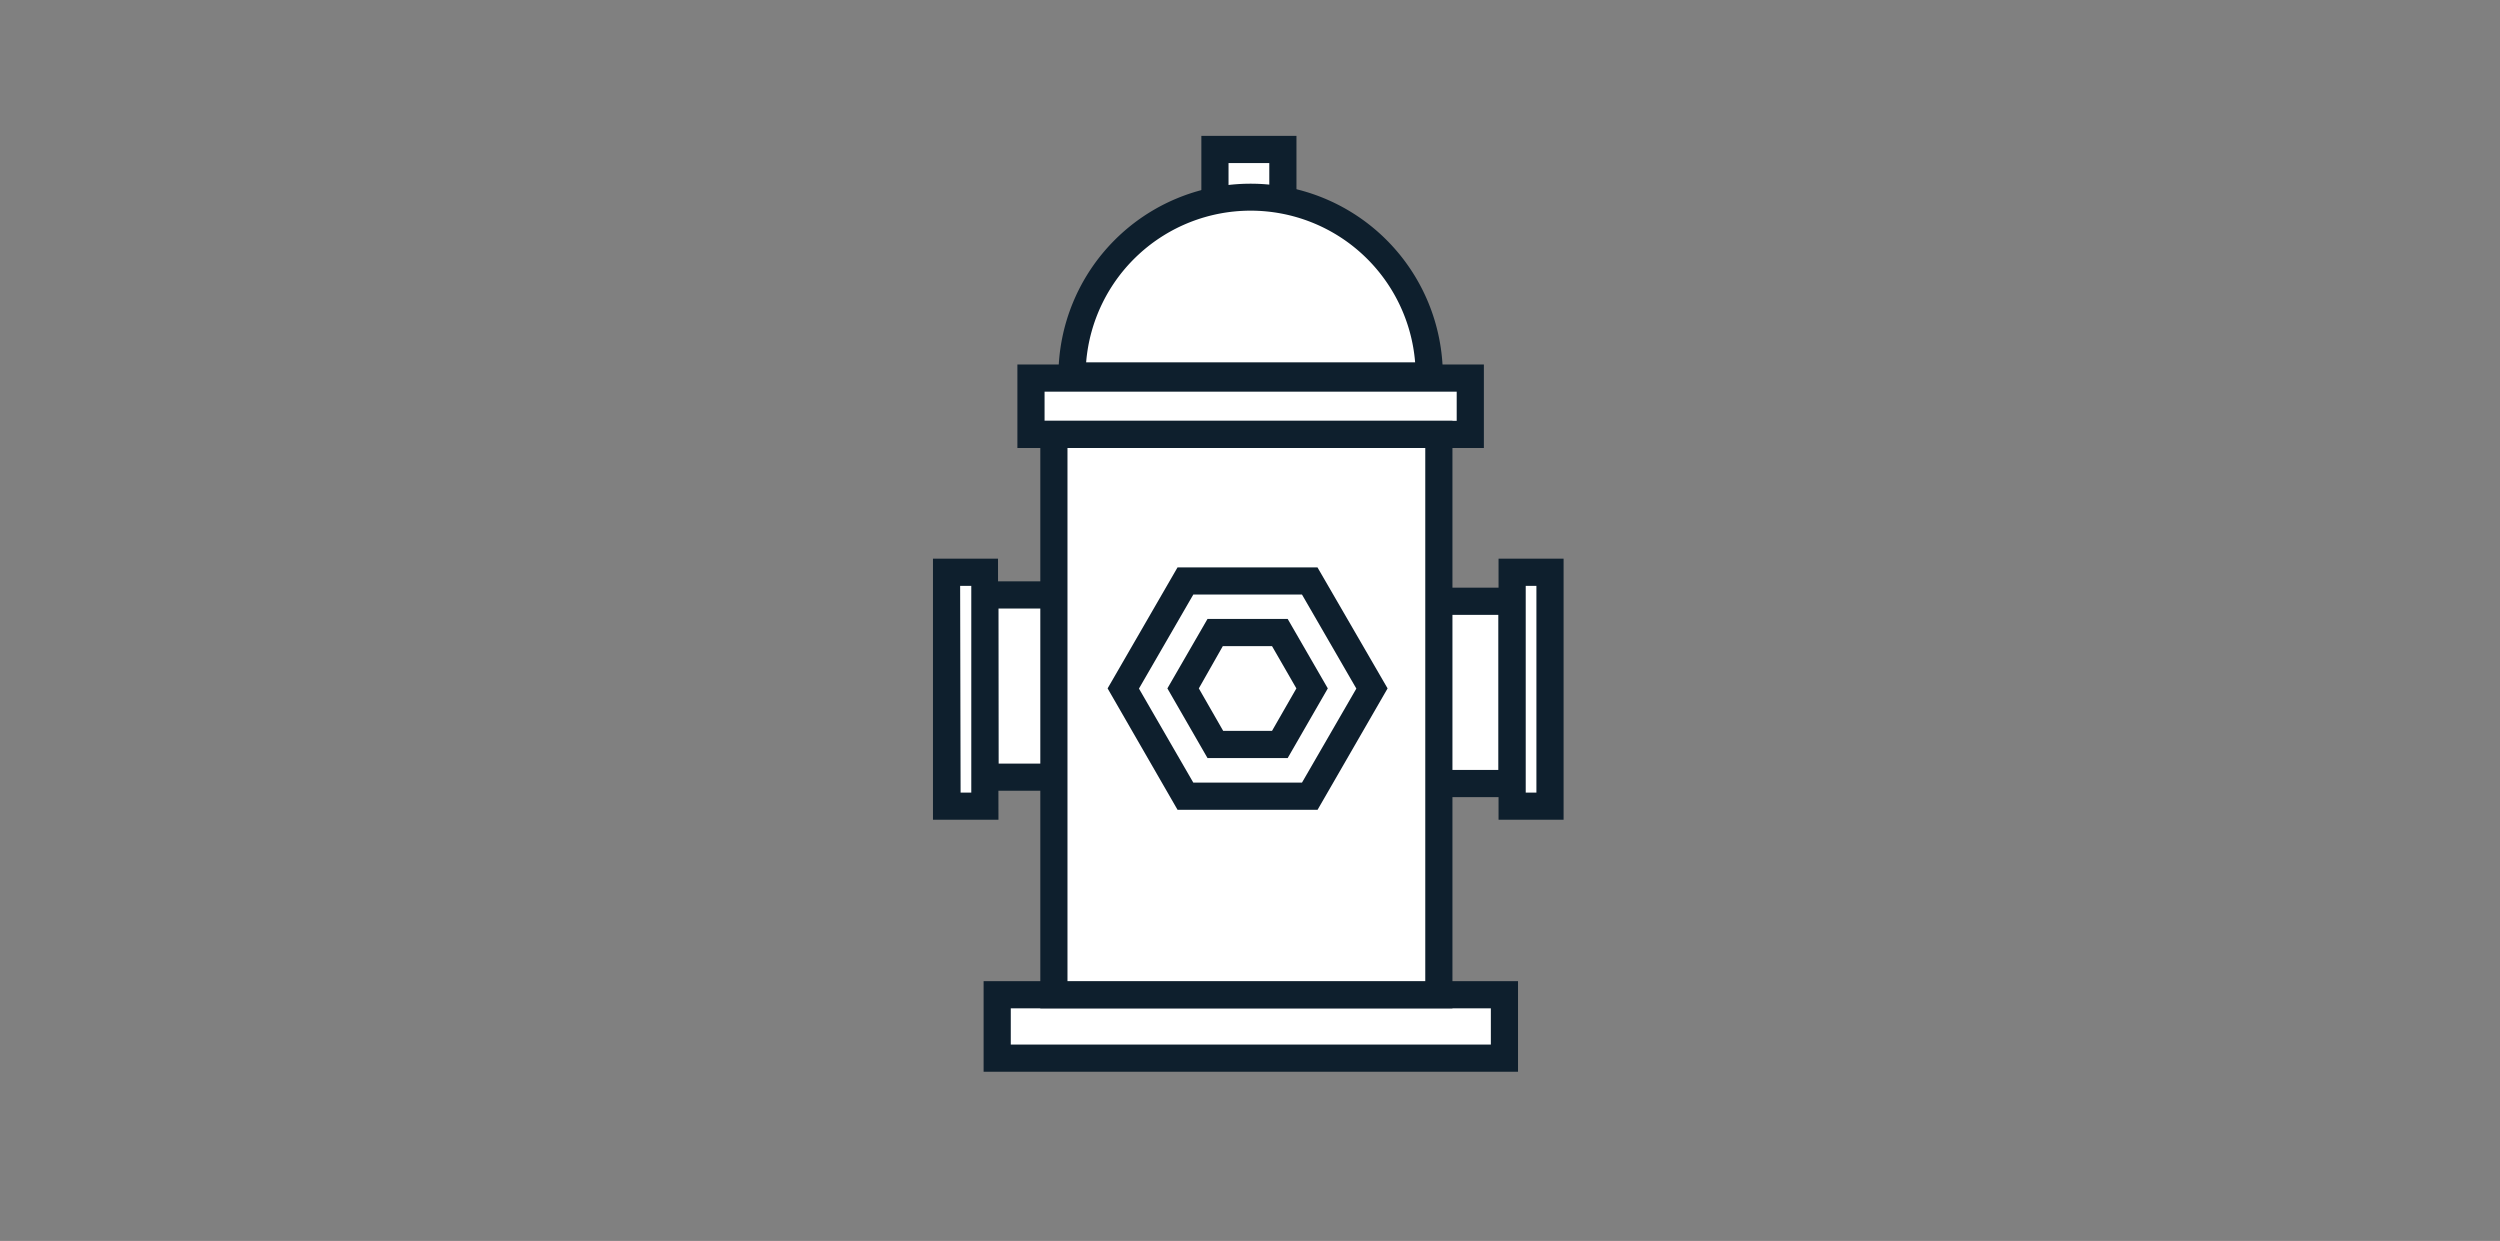 <svg id="Layer_1" data-name="Layer 1" xmlns="http://www.w3.org/2000/svg" viewBox="0 0 276 137"><rect x="0" y="0" width="276" height="137" fill="#808080" stroke="none"/><defs><style>.cls-1{fill:none}.cls-2{clip-path:url(#clip-path)}.cls-3{clip-path:url(#clip-path-2)}.cls-4{fill:#fff}.cls-5{fill:#0e1f2d}</style><clipPath id="clip-path"><circle class="cls-1" cx="434" cy="-89.73" r="50.5"/></clipPath><clipPath id="clip-path-2"><circle class="cls-1" cx="434" cy="-89.73" r="43.5"/></clipPath></defs><title>EXPERIENTIAL ICONS</title><path class="cls-4" d="M134.12 16.53h7.5v7.5h-7.5z"/><path class="cls-5" d="M143.13 25.53h-10.5V15h10.5zm-7.5-3h4.5V18h-4.5z"/><path class="cls-4" d="M108.73 65.68h8.37V85.8h-8.37z"/><path class="cls-5" d="M118.6 87.3h-11.37V64.18h11.37zm-8.37-3h5.37V67.18h-5.37z"/><path class="cls-4" d="M104.55 63.18h4.18V89h-4.18z"/><path class="cls-5" d="M110.23 90.5H103V61.68h7.18zm-4.18-3h1.18V64.68H106z"/><path class="cls-4" transform="rotate(180 162.755 76.44)" d="M158.57 66.38h8.37V86.5h-8.37z"/><path class="cls-5" d="M168.44 88h-11.37V64.88h11.37zm-8.37-3h5.37V67.88h-5.37z"/><path class="cls-4" transform="rotate(180 169.03 76.09)" d="M166.94 63.18h4.18V89h-4.18z"/><path class="cls-5" d="M172.62 90.5h-7.18V61.68h7.18zm-4.18-3h1.18V64.68h-1.18z"/><path class="cls-4" d="M138.07 21.82a19.72 19.72 0 0 0-19.72 19.72h39.44a19.72 19.72 0 0 0-19.72-19.72z"/><path class="cls-5" d="M159.29 43h-42.44v-1.5a21.22 21.22 0 0 1 42.44 0zm-39.38-3h36.32a18.22 18.22 0 0 0-36.32 0z"/><path class="cls-4" d="M113.82 41.74h48.5v6.22h-48.5z"/><path class="cls-5" d="M163.82 49.46h-51.5v-9.22h51.5zm-48.5-3h45.5v-3.22h-45.5z"/><path class="cls-4" d="M110.06 109.82h56.04v7h-56.04z"/><path class="cls-5" d="M167.59 118.32h-59v-10h59zm-56-3h53v-4h-53z"/><path class="cls-4" d="M116.35 47.96h42.5v61.85h-42.5z"/><path class="cls-5" d="M160.35 111.32h-45.5V46.46h45.5zm-42.5-3h39.5V49.46h-39.5z"/><path class="cls-4" d="M144.6 64.14h-13.72l-6.87 11.88 6.87 11.88h13.72l6.86-11.88-6.86-11.88z"/><path class="cls-5" d="M145.46 89.4H130L122.28 76 130 62.64h15.45L153.19 76zm-13.72-3h12l6-10.38-6-10.38h-12l-6 10.38z"/><path class="cls-4" d="M141.29 69.86h-7.11l-3.56 6.16 3.56 6.17h7.11l3.56-6.17-3.56-6.16z"/><path class="cls-5" d="M142.16 83.69h-8.85L128.88 76l4.43-7.67h8.85l4.43 7.67zm-7.12-3h5.39l2.69-4.69-2.69-4.67H135L132.35 76z"/></svg>